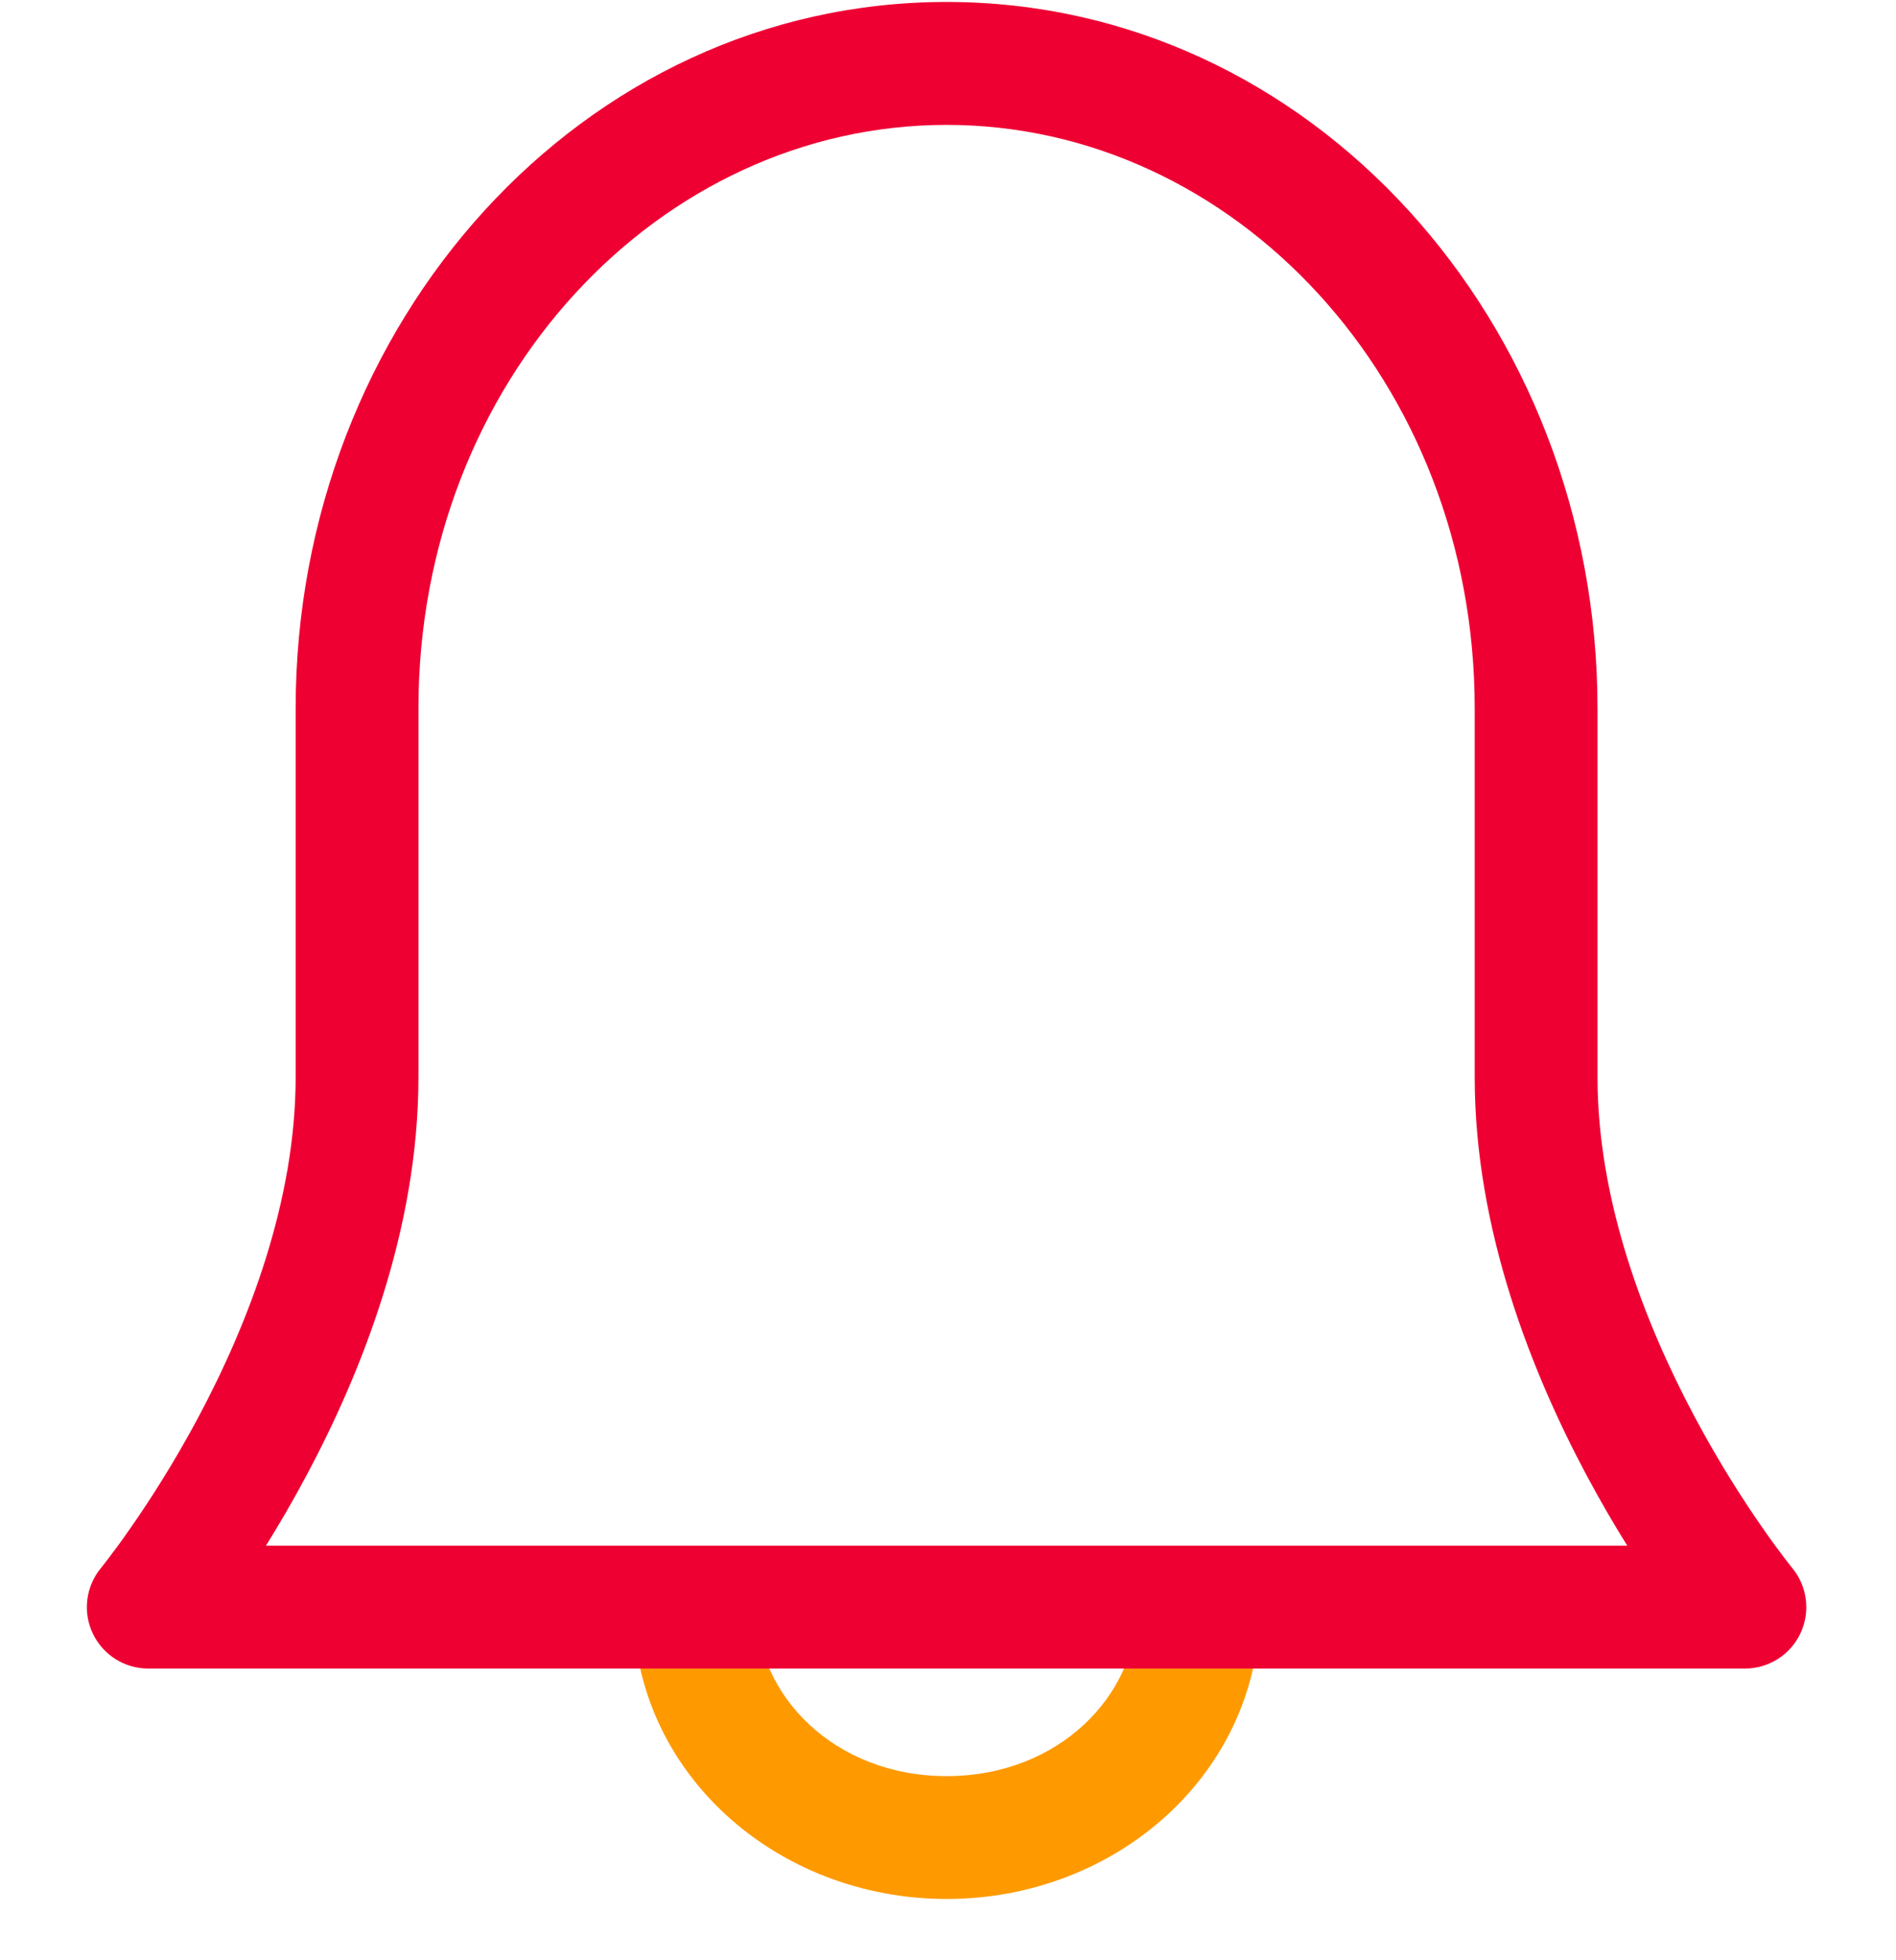 <svg width="30" height="31" viewBox="0 0 30 31" fill="none" xmlns="http://www.w3.org/2000/svg">
<path fill-rule="evenodd" clip-rule="evenodd" d="M10.995 24.444C11.532 24.444 11.967 24.879 11.967 25.416C11.967 26.81 13.204 28.088 14.979 28.088C16.753 28.088 17.991 26.81 17.991 25.416C17.991 24.879 18.426 24.444 18.963 24.444C19.499 24.444 19.934 24.879 19.934 25.416C19.934 28.03 17.674 30.031 14.979 30.031C12.284 30.031 10.023 28.03 10.023 25.416C10.023 24.879 10.459 24.444 10.995 24.444Z" fill="#FE9A00"/>
<path fill-rule="evenodd" clip-rule="evenodd" d="M4.678 11.205C4.678 5.104 9.212 0.031 14.978 0.031C20.743 0.031 25.277 5.104 25.277 11.205V17.035C25.277 18.994 26.023 20.924 26.815 22.408C27.206 23.142 27.598 23.746 27.89 24.165C28.036 24.375 28.157 24.537 28.239 24.645C28.28 24.699 28.312 24.739 28.333 24.765L28.355 24.793L28.359 24.798C28.598 25.088 28.648 25.49 28.488 25.83C28.328 26.171 27.985 26.387 27.609 26.387H2.346C1.97 26.387 1.628 26.171 1.467 25.83C1.307 25.491 1.357 25.089 1.596 24.799L4.208 24.444C3.294 24.568 1.596 24.799 1.596 24.799L1.601 24.793L1.623 24.765C1.643 24.739 1.675 24.699 1.716 24.645C1.799 24.537 1.919 24.375 2.065 24.165C2.358 23.746 2.749 23.142 3.141 22.408C3.932 20.924 4.678 18.994 4.678 17.035V11.205ZM25.748 24.444H4.208C4.414 24.113 4.635 23.736 4.855 23.323C5.716 21.709 6.621 19.45 6.621 17.035V11.205C6.621 6.011 10.444 1.975 14.978 1.975C19.512 1.975 23.334 6.011 23.334 11.205V17.035C23.334 19.45 24.24 21.709 25.1 23.323C25.321 23.736 25.541 24.113 25.748 24.444Z" fill="#EE0033"/>
</svg>
